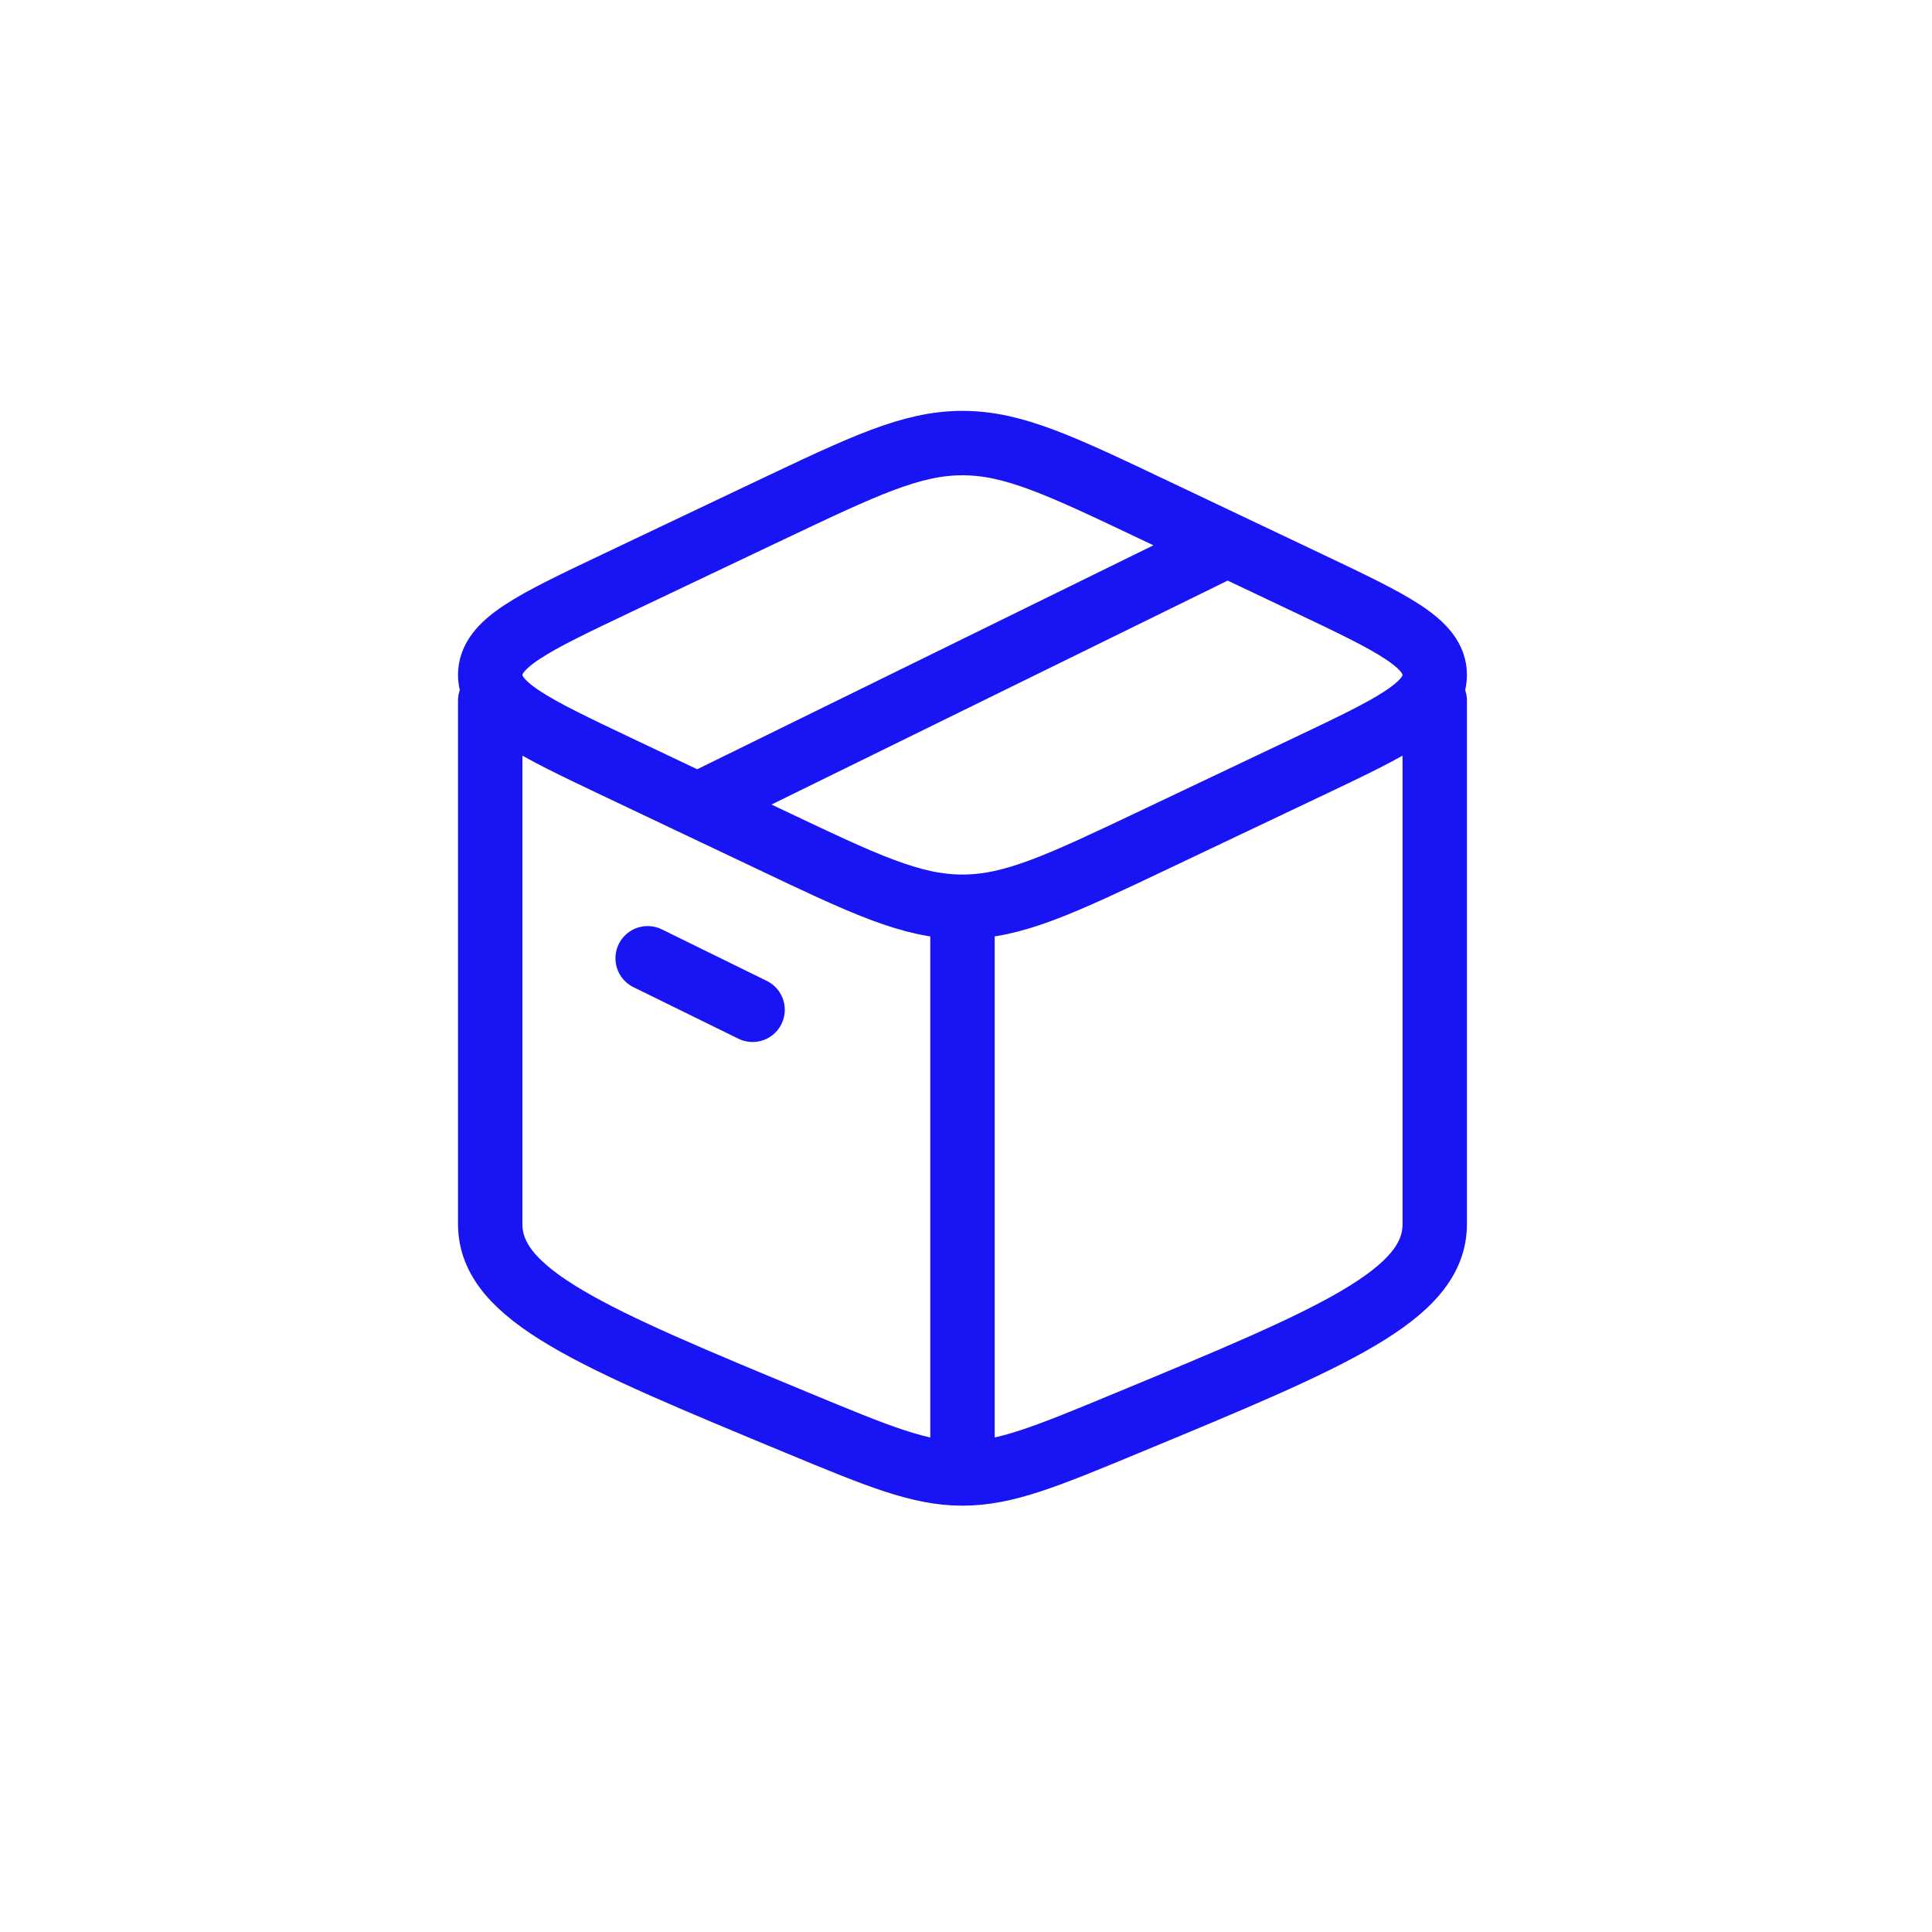 <svg width="45" height="45" viewBox="0 0 45 45" fill="none" xmlns="http://www.w3.org/2000/svg">
<path d="M22.418 34.32C21.418 34.32 20.462 33.924 18.552 33.132C13.796 31.16 11.418 30.172 11.418 28.512V16.32M22.418 34.32C23.418 34.32 24.373 33.924 26.284 33.132C31.04 31.16 33.418 30.172 33.418 28.512V16.32M22.418 34.32V21.546M15.085 22.32L17.529 23.52M28.529 12.72L16.307 18.72M17.927 19.549L14.357 17.854C12.398 16.923 11.418 16.457 11.418 15.72C11.418 14.983 12.398 14.518 14.357 13.587L17.926 11.891C20.132 10.844 21.232 10.32 22.418 10.32C23.604 10.32 24.705 10.844 26.908 11.891L30.479 13.587C32.438 14.518 33.418 14.983 33.418 15.72C33.418 16.457 32.438 16.923 30.479 17.854L26.91 19.549C24.703 20.597 23.604 21.12 22.418 21.12C21.232 21.12 20.131 20.597 17.927 19.549Z" stroke="#1814F3" stroke-width="1.5" stroke-linecap="round" stroke-linejoin="round"/>
</svg>
